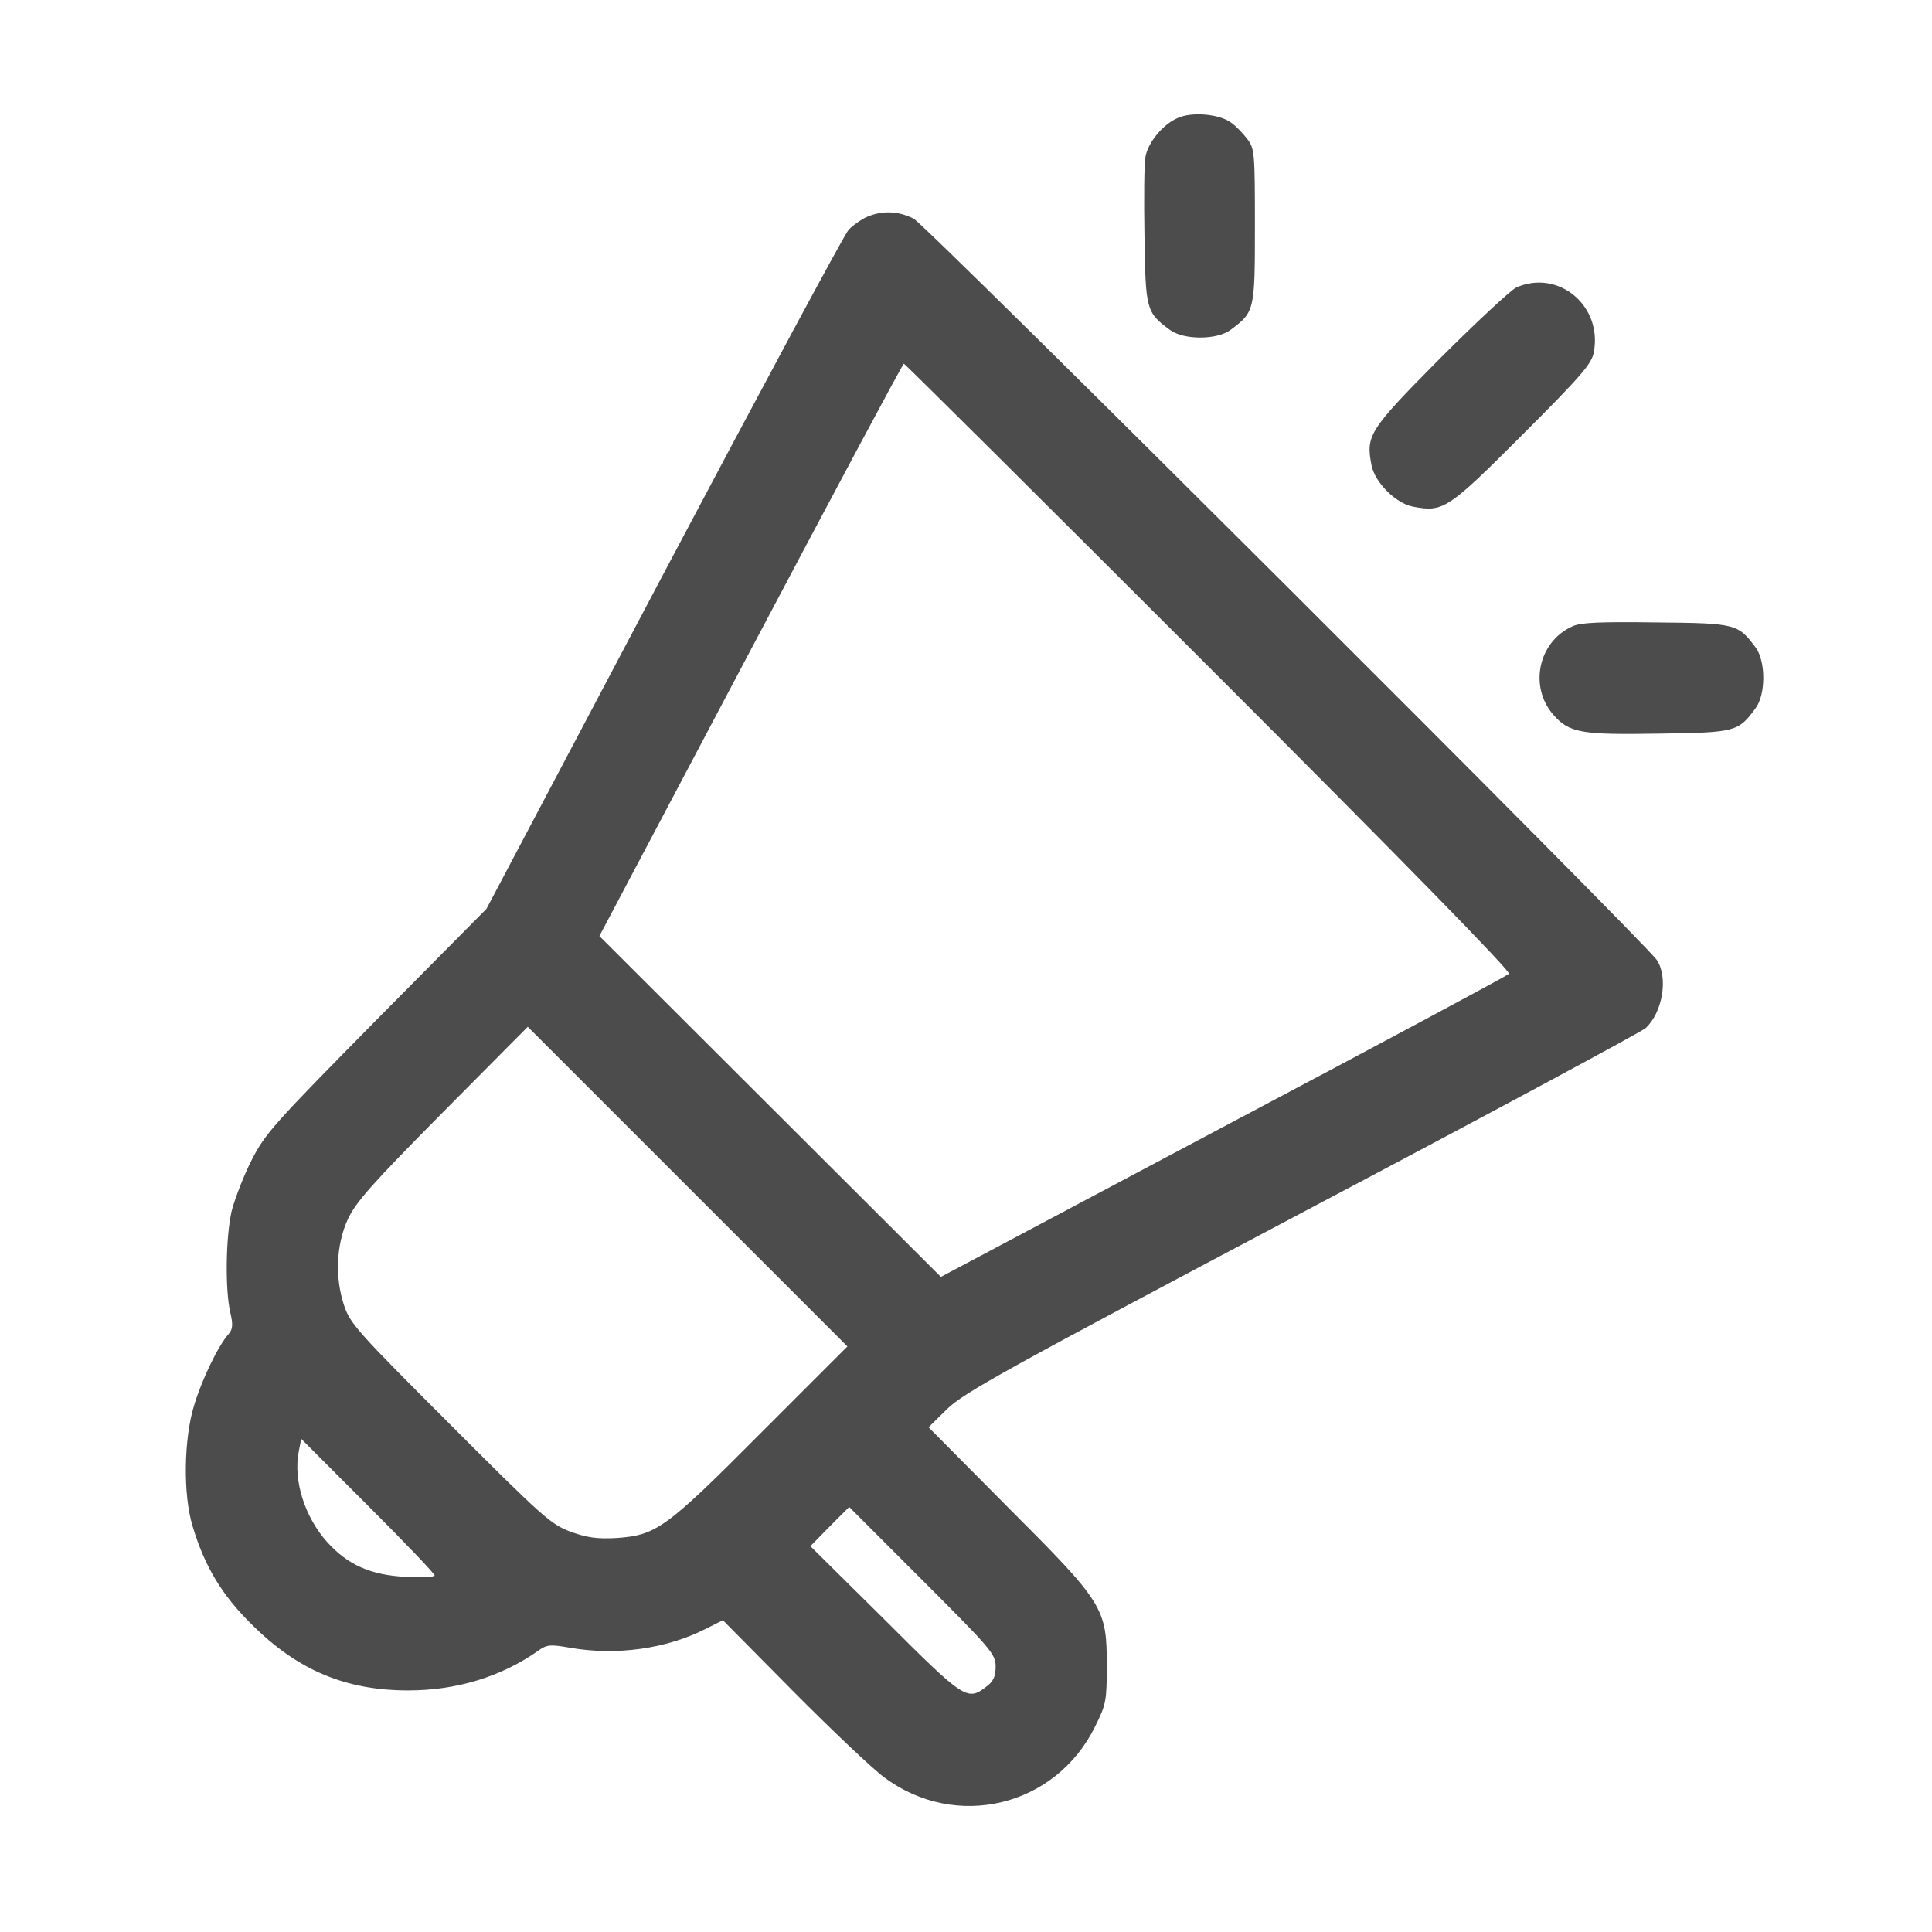 <svg width="24" height="24" viewBox="0 0 24 24" fill="none" xmlns="http://www.w3.org/2000/svg">
<path d="M14.625 1.468C14.445 1.546 14.261 1.77 14.23 1.945C14.213 2.024 14.209 2.463 14.217 2.927C14.23 3.848 14.239 3.883 14.533 4.098C14.704 4.225 15.116 4.225 15.287 4.098C15.585 3.874 15.589 3.865 15.589 2.809C15.589 1.91 15.585 1.845 15.497 1.731C15.449 1.665 15.357 1.568 15.296 1.525C15.151 1.415 14.8 1.384 14.625 1.468Z" fill="black" fill-opacity="0.7"/>
<path d="M10.768 2.695C10.698 2.726 10.593 2.8 10.54 2.857C10.488 2.914 9.457 4.834 8.243 7.126L6.043 11.29L4.675 12.671C3.417 13.947 3.295 14.078 3.128 14.407C3.027 14.604 2.918 14.889 2.878 15.043C2.804 15.363 2.795 16.02 2.861 16.305C2.896 16.454 2.891 16.511 2.843 16.568C2.712 16.713 2.51 17.133 2.414 17.449C2.282 17.87 2.273 18.567 2.392 18.957C2.541 19.456 2.755 19.816 3.137 20.189C3.702 20.75 4.298 20.999 5.07 20.999C5.675 20.999 6.227 20.828 6.683 20.508C6.792 20.43 6.832 20.425 7.082 20.469C7.656 20.57 8.278 20.482 8.761 20.237L8.98 20.127L9.852 21.008C10.33 21.49 10.838 21.972 10.983 22.078C11.873 22.744 13.113 22.446 13.604 21.447C13.74 21.175 13.749 21.127 13.749 20.692C13.749 19.974 13.714 19.917 12.517 18.72L11.535 17.73L11.763 17.506C11.965 17.304 12.513 17.002 16.173 15.065C18.474 13.85 20.394 12.816 20.442 12.772C20.652 12.579 20.727 12.145 20.582 11.926C20.433 11.703 11.509 2.8 11.351 2.717C11.162 2.62 10.957 2.612 10.768 2.695ZM15.02 8.288C17.488 10.756 18.772 12.071 18.745 12.097C18.719 12.123 17.124 12.978 15.195 13.999L11.688 15.862L9.567 13.745L7.446 11.628L9.326 8.073C10.36 6.118 11.215 4.518 11.228 4.518C11.241 4.518 12.947 6.215 15.02 8.288ZM9.462 17.791C8.27 18.988 8.156 19.071 7.656 19.106C7.415 19.119 7.292 19.101 7.086 19.027C6.841 18.935 6.74 18.843 5.591 17.694C4.456 16.559 4.351 16.445 4.276 16.222C4.158 15.871 4.176 15.463 4.32 15.148C4.417 14.937 4.618 14.709 5.495 13.824L6.556 12.755L8.541 14.74L10.527 16.726L9.462 17.791ZM5.399 19.57C5.399 19.592 5.236 19.597 5.039 19.588C4.605 19.566 4.32 19.439 4.066 19.158C3.786 18.847 3.641 18.391 3.711 18.032L3.742 17.874L4.57 18.703C5.026 19.158 5.399 19.549 5.399 19.57ZM12.368 20.701C12.368 20.824 12.342 20.885 12.254 20.951C12.017 21.135 11.982 21.113 10.992 20.123L10.067 19.207L10.308 18.961L10.549 18.72L11.456 19.627C12.311 20.482 12.368 20.548 12.368 20.701Z" fill="black" fill-opacity="0.7"/>
<path d="M18.834 3.572C18.764 3.607 18.335 4.006 17.883 4.458C17.002 5.347 16.967 5.409 17.037 5.777C17.077 5.992 17.34 6.255 17.554 6.294C17.927 6.364 17.98 6.334 18.909 5.404C19.641 4.672 19.777 4.515 19.799 4.374C19.908 3.796 19.356 3.34 18.834 3.572Z" fill="black" fill-opacity="0.7"/>
<path d="M19.534 7.78C19.109 7.969 18.99 8.53 19.297 8.88C19.494 9.104 19.639 9.13 20.616 9.113C21.559 9.1 21.594 9.091 21.809 8.797C21.936 8.626 21.936 8.214 21.809 8.043C21.59 7.75 21.568 7.741 20.573 7.732C19.884 7.723 19.635 7.732 19.534 7.78Z" fill="black" fill-opacity="0.7"/>
</svg>

